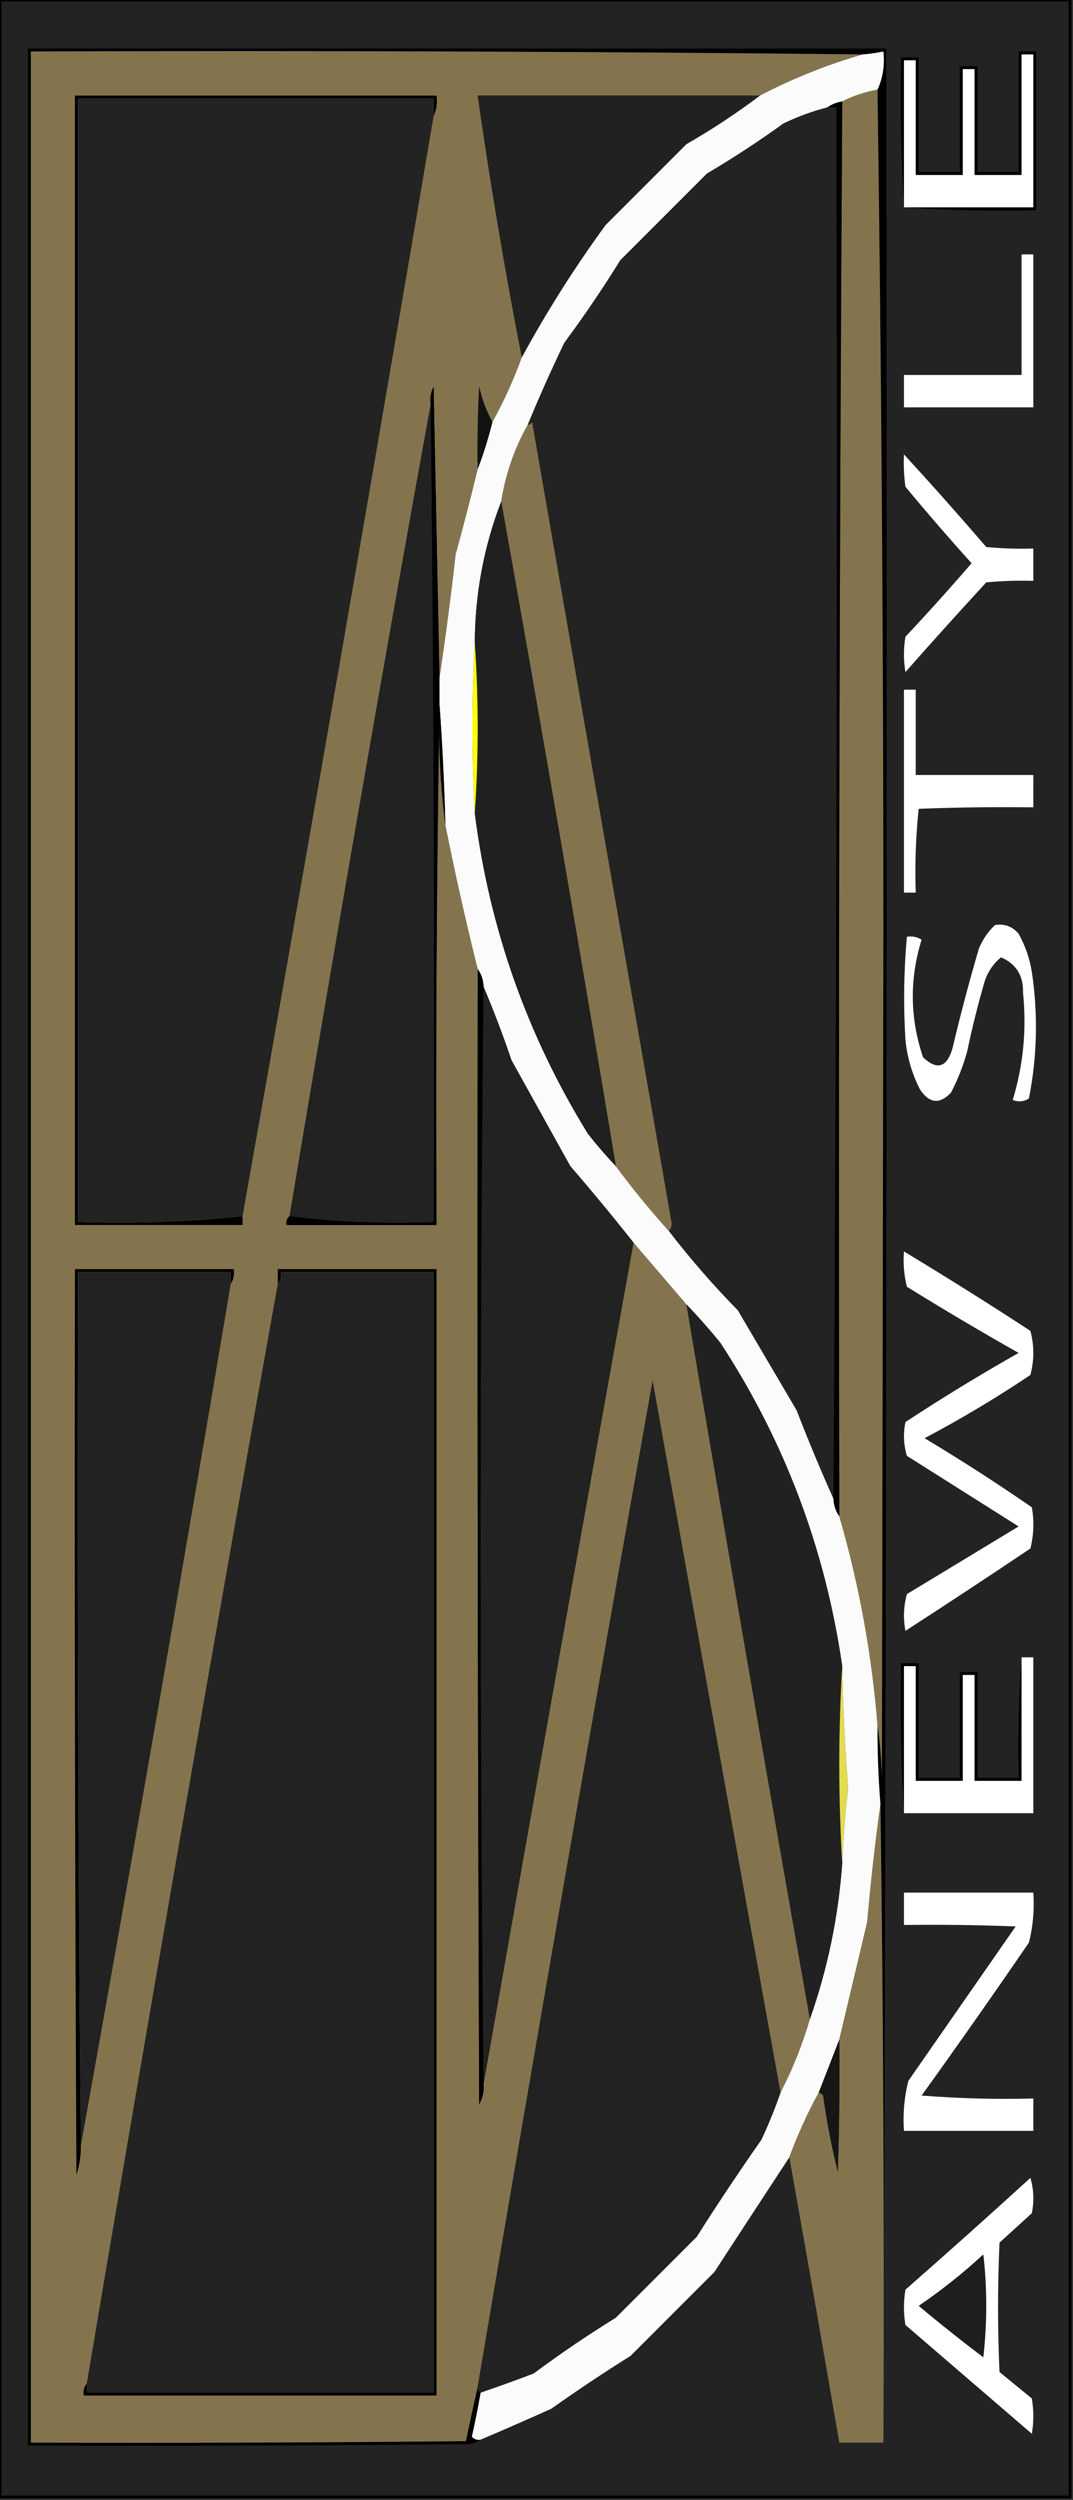 <?xml version="1.0" encoding="UTF-8"?>
<!DOCTYPE svg PUBLIC "-//W3C//DTD SVG 1.1//EN" "http://www.w3.org/Graphics/SVG/1.1/DTD/svg11.dtd">
<svg xmlns="http://www.w3.org/2000/svg" version="1.1" width="365px" height="850px" style="shape-rendering:geometricPrecision; text-rendering:geometricPrecision; image-rendering:optimizeQuality; fill-rule:evenodd; clip-rule:evenodd" xmlns:xlink="http://www.w3.org/1999/xlink">
<rect width="100%" height="100%" fill="#333333" stroke="none"/>
<g><path style="opacity:1" fill="#000000" d="M -0.5,-0.5 C 121.167,-0.5 242.833,-0.5 364.5,-0.5C 364.5,282.833 364.5,566.167 364.5,849.5C 242.833,849.5 121.167,849.5 -0.5,849.5C -0.5,566.167 -0.5,282.833 -0.5,-0.5 Z"/></g>
<g><path style="opacity:1" fill="#232323" d="M 0.5,0.5 C 121.5,0.5 242.5,0.5 363.5,0.5C 363.5,283.167 363.5,565.833 363.5,848.5C 242.5,848.5 121.5,848.5 0.5,848.5C 0.5,565.833 0.5,283.167 0.5,0.5 Z"/></g>
<g><path style="opacity:1" fill="#000000" d="M 300.5,830.5 C 300.833,757.998 300.499,685.665 299.5,613.5C 298.782,604.518 298.448,595.518 298.5,586.5C 299.328,592.319 299.828,598.319 300,604.5C 300.167,508.833 300.333,413.167 300.5,317.5C 300.5,221.498 299.833,125.831 298.5,30.5C 300.334,26.486 301.001,22.153 300.5,17.5C 298.194,17.993 295.861,18.326 293.5,18.5C 199.335,17.501 105.001,17.167 10.5,17.5C 10.5,288.5 10.5,559.5 10.5,830.5C 59.834,830.667 109.168,830.5 158.5,830C 159.791,823.728 161.124,817.561 162.5,811.5C 162.328,812.492 162.662,813.158 163.5,813.5C 162.628,818.526 161.628,823.526 160.5,828.5C 161.325,829.386 162.325,829.719 163.5,829.5C 162.391,830.29 161.058,830.79 159.5,831C 109.501,831.5 59.501,831.667 9.5,831.5C 9.5,559.833 9.5,288.167 9.5,16.5C 106.833,16.5 204.167,16.5 301.5,16.5C 301.833,288.001 301.5,559.334 300.5,830.5 Z"/></g>
<g><path style="opacity:1" fill="#84744d" d="M 293.5,18.5 C 281.42,21.975 269.753,26.642 258.5,32.5C 226.5,32.5 194.5,32.5 162.5,32.5C 166.748,62.32 171.748,91.987 177.5,121.5C 174.733,129.151 171.4,136.484 167.5,143.5C 165.475,139.864 163.975,135.864 163,131.5C 162.5,140.827 162.334,150.161 162.5,159.5C 160.162,169.184 157.662,178.851 155,188.5C 153.409,202.678 151.576,216.678 149.5,230.5C 148.833,197.664 148.167,164.664 147.5,131.5C 146.534,133.396 146.201,135.396 146.5,137.5C 129.872,229.266 113.872,321.266 98.5,413.5C 97.596,414.209 97.263,415.209 97.5,416.5C 114.5,416.5 131.5,416.5 148.5,416.5C 148.168,357.331 148.501,298.331 149.5,239.5C 149.114,253.374 149.781,267.04 151.5,280.5C 154.768,296.832 158.435,313.165 162.5,329.5C 162.333,458.167 162.5,586.834 163,715.5C 164.202,713.323 164.702,710.989 164.5,708.5C 181.285,613.125 198.285,517.792 215.5,422.5C 221.471,429.475 227.471,436.475 233.5,443.5C 247.177,524.564 261.177,605.564 275.5,686.5C 272.972,695.213 269.639,703.546 265.5,711.5C 250.909,630.961 236.409,550.295 222,469.5C 201.627,583.407 181.793,697.407 162.5,811.5C 161.124,817.561 159.791,823.728 158.5,830C 109.168,830.5 59.834,830.667 10.5,830.5C 10.5,559.5 10.5,288.5 10.5,17.5C 105.001,17.167 199.335,17.501 293.5,18.5 Z"/></g>
<g><path style="opacity:1" fill="#fbfbfb" d="M 298.5,30.5 C 294.216,31.261 290.216,32.595 286.5,34.5C 284.597,34.796 282.93,35.462 281.5,36.5C 276.343,37.831 271.343,39.664 266.5,42C 258.103,48.06 249.437,53.727 240.5,59C 230.667,68.833 220.833,78.667 211,88.5C 205.058,98.107 198.725,107.44 192,116.5C 187.547,125.737 183.38,135.07 179.5,144.5C 174.981,152.54 171.981,161.207 170.5,170.5C 164.602,185.829 161.602,201.829 161.5,218.5C 160.487,237.825 160.487,257.158 161.5,276.5C 166.507,315.694 179.341,352.027 200,385.5C 203.032,389.359 206.198,393.026 209.5,396.5C 215.152,404.149 221.152,411.482 227.5,418.5C 234.751,427.924 242.584,436.924 251,445.5C 257.667,456.833 264.333,468.167 271,479.5C 274.943,489.704 279.11,499.704 283.5,509.5C 283.595,511.786 284.262,513.786 285.5,515.5C 292.268,538.867 296.601,562.533 298.5,586.5C 298.448,595.518 298.782,604.518 299.5,613.5C 297.683,626.649 296.183,639.982 295,653.5C 291.828,666.854 288.661,680.187 285.5,693.5C 283.188,699.425 280.854,705.425 278.5,711.5C 274.656,718.527 271.323,725.86 268.5,733.5C 260.036,746.402 251.536,759.402 243,772.5C 233.5,782 224,791.5 214.5,801C 205.328,806.752 196.328,812.752 187.5,819C 179.44,822.621 171.44,826.121 163.5,829.5C 162.325,829.719 161.325,829.386 160.5,828.5C 161.628,823.526 162.628,818.526 163.5,813.5C 169.515,811.439 175.515,809.272 181.5,807C 190.56,800.275 199.893,793.942 209.5,788C 218.667,778.833 227.833,769.667 237,760.5C 244.085,749.328 251.419,738.328 259,727.5C 261.456,722.259 263.623,716.925 265.5,711.5C 269.639,703.546 272.972,695.213 275.5,686.5C 281.521,669.404 285.187,651.738 286.5,633.5C 286.868,624.982 287.535,616.482 288.5,608C 287.431,594.184 286.764,580.351 286.5,566.5C 280.738,526.667 266.904,490 245,456.5C 241.301,451.973 237.468,447.639 233.5,443.5C 227.471,436.475 221.471,429.475 215.5,422.5C 208.545,413.707 201.378,405.04 194,396.5C 187.333,384.5 180.667,372.5 174,360.5C 171.099,351.951 167.933,343.617 164.5,335.5C 164.405,333.214 163.738,331.214 162.5,329.5C 158.435,313.165 154.768,296.832 151.5,280.5C 151.139,266.663 150.472,252.996 149.5,239.5C 149.5,236.5 149.5,233.5 149.5,230.5C 151.576,216.678 153.409,202.678 155,188.5C 157.662,178.851 160.162,169.184 162.5,159.5C 164.457,154.36 166.124,149.027 167.5,143.5C 171.4,136.484 174.733,129.151 177.5,121.5C 185.963,105.922 195.463,90.922 206,76.5C 215.167,67.333 224.333,58.167 233.5,49C 242.241,43.973 250.575,38.473 258.5,32.5C 269.753,26.642 281.42,21.975 293.5,18.5C 295.861,18.326 298.194,17.993 300.5,17.5C 301.001,22.153 300.334,26.486 298.5,30.5 Z"/></g>
<g><path style="opacity:1" fill="#000000" d="M 307.5,70.5 C 306.503,53.675 306.17,36.675 306.5,19.5C 308.5,19.5 310.5,19.5 312.5,19.5C 312.5,32.5 312.5,45.5 312.5,58.5C 317.167,58.5 321.833,58.5 326.5,58.5C 326.5,46.5 326.5,34.5 326.5,22.5C 328.5,22.5 330.5,22.5 332.5,22.5C 332.5,34.5 332.5,46.5 332.5,58.5C 337.167,58.5 341.833,58.5 346.5,58.5C 346.5,44.833 346.5,31.167 346.5,17.5C 348.5,17.5 350.5,17.5 352.5,17.5C 352.5,35.5 352.5,53.5 352.5,71.5C 337.324,71.829 322.324,71.496 307.5,70.5 Z"/></g>
<g><path style="opacity:1" fill="#fefffe" d="M 307.5,70.5 C 307.5,53.833 307.5,37.167 307.5,20.5C 308.833,20.5 310.167,20.5 311.5,20.5C 311.5,33.5 311.5,46.5 311.5,59.5C 316.833,59.5 322.167,59.5 327.5,59.5C 327.5,47.5 327.5,35.5 327.5,23.5C 328.833,23.5 330.167,23.5 331.5,23.5C 331.5,35.5 331.5,47.5 331.5,59.5C 336.833,59.5 342.167,59.5 347.5,59.5C 347.5,45.833 347.5,32.167 347.5,18.5C 348.833,18.5 350.167,18.5 351.5,18.5C 351.5,35.833 351.5,53.167 351.5,70.5C 336.833,70.5 322.167,70.5 307.5,70.5 Z"/></g>
<g><path style="opacity:1" fill="#84744d" d="M 298.5,30.5 C 299.833,125.831 300.5,221.498 300.5,317.5C 300.333,413.167 300.167,508.833 300,604.5C 299.828,598.319 299.328,592.319 298.5,586.5C 296.601,562.533 292.268,538.867 285.5,515.5C 285.168,355.097 285.502,194.763 286.5,34.5C 290.216,32.595 294.216,31.261 298.5,30.5 Z"/></g>
<g><path style="opacity:1" fill="#000000" d="M 147.5,39.5 C 147.5,37.5 147.5,35.5 147.5,33.5C 107.167,33.5 66.833,33.5 26.5,33.5C 26.5,160.833 26.5,288.167 26.5,415.5C 45.402,416.134 64.069,415.467 82.5,413.5C 82.5,414.5 82.5,415.5 82.5,416.5C 63.5,416.5 44.5,416.5 25.5,416.5C 25.5,288.5 25.5,160.5 25.5,32.5C 66.5,32.5 107.5,32.5 148.5,32.5C 148.802,35.059 148.468,37.393 147.5,39.5 Z"/></g>
<g><path style="opacity:1" fill="#232323" d="M 147.5,39.5 C 126.321,164.379 104.654,289.045 82.5,413.5C 64.069,415.467 45.402,416.134 26.5,415.5C 26.5,288.167 26.5,160.833 26.5,33.5C 66.833,33.5 107.167,33.5 147.5,33.5C 147.5,35.5 147.5,37.5 147.5,39.5 Z"/></g>
<g><path style="opacity:1" fill="#212121" d="M 258.5,32.5 C 250.575,38.473 242.241,43.973 233.5,49C 224.333,58.167 215.167,67.333 206,76.5C 195.463,90.922 185.963,105.922 177.5,121.5C 171.748,91.987 166.748,62.32 162.5,32.5C 194.5,32.5 226.5,32.5 258.5,32.5 Z"/></g>
<g><path style="opacity:1" fill="#000000" d="M 286.5,34.5 C 285.502,194.763 285.168,355.097 285.5,515.5C 284.262,513.786 283.595,511.786 283.5,509.5C 284.5,352.001 284.833,194.334 284.5,36.5C 283.5,36.5 282.5,36.5 281.5,36.5C 282.93,35.462 284.597,34.796 286.5,34.5 Z"/></g>
<g><path style="opacity:1" fill="#232323" d="M 281.5,36.5 C 282.5,36.5 283.5,36.5 284.5,36.5C 284.833,194.334 284.5,352.001 283.5,509.5C 279.11,499.704 274.943,489.704 271,479.5C 264.333,468.167 257.667,456.833 251,445.5C 242.584,436.924 234.751,427.924 227.5,418.5C 228.139,417.903 228.472,417.07 228.5,416C 212.613,325.176 196.779,234.343 181,143.5C 180.617,144.056 180.117,144.389 179.5,144.5C 183.38,135.07 187.547,125.737 192,116.5C 198.725,107.44 205.058,98.107 211,88.5C 220.833,78.667 230.667,68.833 240.5,59C 249.437,53.727 258.103,48.06 266.5,42C 271.343,39.664 276.343,37.831 281.5,36.5 Z"/></g>
<g><path style="opacity:1" fill="#fefffe" d="M 347.5,86.5 C 348.833,86.5 350.167,86.5 351.5,86.5C 351.5,103.833 351.5,121.167 351.5,138.5C 336.833,138.5 322.167,138.5 307.5,138.5C 307.5,134.833 307.5,131.167 307.5,127.5C 320.833,127.5 334.167,127.5 347.5,127.5C 347.5,113.833 347.5,100.167 347.5,86.5 Z"/></g>
<g><path style="opacity:1" fill="#000000" d="M 149.5,230.5 C 149.5,233.5 149.5,236.5 149.5,239.5C 148.501,298.331 148.168,357.331 148.5,416.5C 131.5,416.5 114.5,416.5 97.5,416.5C 97.263,415.209 97.596,414.209 98.5,413.5C 114.466,415.485 130.799,416.152 147.5,415.5C 147.833,322.665 147.499,229.999 146.5,137.5C 146.201,135.396 146.534,133.396 147.5,131.5C 148.167,164.664 148.833,197.664 149.5,230.5 Z"/></g>
<g><path style="opacity:1" fill="#222222" d="M 146.5,137.5 C 147.499,229.999 147.833,322.665 147.5,415.5C 130.799,416.152 114.466,415.485 98.5,413.5C 113.872,321.266 129.872,229.266 146.5,137.5 Z"/></g>
<g><path style="opacity:1" fill="#121212" d="M 167.5,143.5 C 166.124,149.027 164.457,154.36 162.5,159.5C 162.334,150.161 162.5,140.827 163,131.5C 163.975,135.864 165.475,139.864 167.5,143.5 Z"/></g>
<g><path style="opacity:1" fill="#84744d" d="M 227.5,418.5 C 221.152,411.482 215.152,404.149 209.5,396.5C 196.931,321.083 183.931,245.75 170.5,170.5C 171.981,161.207 174.981,152.54 179.5,144.5C 180.117,144.389 180.617,144.056 181,143.5C 196.779,234.343 212.613,325.176 228.5,416C 228.472,417.07 228.139,417.903 227.5,418.5 Z"/></g>
<g><path style="opacity:1" fill="#fefffe" d="M 307.5,154.5 C 316.968,164.806 326.301,175.306 335.5,186C 340.823,186.499 346.156,186.666 351.5,186.5C 351.5,190.167 351.5,193.833 351.5,197.5C 346.156,197.334 340.823,197.501 335.5,198C 326.216,208.072 317.05,218.239 308,228.5C 307.333,224.5 307.333,220.5 308,216.5C 315.685,208.316 323.185,199.983 330.5,191.5C 322.813,182.981 315.313,174.314 308,165.5C 307.501,161.848 307.335,158.182 307.5,154.5 Z"/></g>
<g><path style="opacity:1" fill="#202020" d="M 170.5,170.5 C 183.931,245.75 196.931,321.083 209.5,396.5C 206.198,393.026 203.032,389.359 200,385.5C 179.341,352.027 166.507,315.694 161.5,276.5C 162.833,257.167 162.833,237.833 161.5,218.5C 161.602,201.829 164.602,185.829 170.5,170.5 Z"/></g>
<g><path style="opacity:1" fill="#feff00" d="M 161.5,218.5 C 162.833,237.833 162.833,257.167 161.5,276.5C 160.487,257.158 160.487,237.825 161.5,218.5 Z"/></g>
<g><path style="opacity:1" fill="#fefffe" d="M 307.5,234.5 C 308.833,234.5 310.167,234.5 311.5,234.5C 311.5,244.167 311.5,253.833 311.5,263.5C 324.833,263.5 338.167,263.5 351.5,263.5C 351.5,267.167 351.5,270.833 351.5,274.5C 338.496,274.333 325.496,274.5 312.5,275C 311.515,284.417 311.182,293.917 311.5,303.5C 310.167,303.5 308.833,303.5 307.5,303.5C 307.5,280.5 307.5,257.5 307.5,234.5 Z"/></g>
<g><path style="opacity:1" fill="#000000" d="M 149.5,239.5 C 150.472,252.996 151.139,266.663 151.5,280.5C 149.781,267.04 149.114,253.374 149.5,239.5 Z"/></g>
<g><path style="opacity:1" fill="#fefffe" d="M 338.5,314.5 C 341.755,314.014 344.422,315.014 346.5,317.5C 348.766,321.559 350.266,325.893 351,330.5C 353.151,344.893 352.818,359.227 350,373.5C 348.274,374.576 346.441,374.743 344.5,374C 348.105,362.121 349.271,349.954 348,337.5C 348.147,331.696 345.647,327.696 340.5,325.5C 337.939,327.607 336.106,330.274 335,333.5C 332.687,341.42 330.687,349.42 329,357.5C 327.657,362.364 325.823,367.031 323.5,371.5C 319.681,375.529 316.181,375.196 313,370.5C 310.248,365.162 308.582,359.495 308,353.5C 307.279,341.811 307.445,330.145 308.5,318.5C 310.288,318.215 311.955,318.548 313.5,319.5C 309.342,332.896 309.509,346.229 314,359.5C 318.739,363.978 322.072,362.978 324,356.5C 326.687,345.085 329.687,333.752 333,322.5C 334.306,319.379 336.14,316.713 338.5,314.5 Z"/></g>
<g><path style="opacity:1" fill="#000000" d="M 162.5,329.5 C 163.738,331.214 164.405,333.214 164.5,335.5C 163.167,459.833 163.167,584.167 164.5,708.5C 164.702,710.989 164.202,713.323 163,715.5C 162.5,586.834 162.333,458.167 162.5,329.5 Z"/></g>
<g><path style="opacity:1" fill="#222222" d="M 164.5,335.5 C 167.933,343.617 171.099,351.951 174,360.5C 180.667,372.5 187.333,384.5 194,396.5C 201.378,405.04 208.545,413.707 215.5,422.5C 198.285,517.792 181.285,613.125 164.5,708.5C 163.167,584.167 163.167,459.833 164.5,335.5 Z"/></g>
<g><path style="opacity:1" fill="#fefffe" d="M 307.5,425.5 C 321.974,434.239 336.307,443.239 350.5,452.5C 351.833,457.5 351.833,462.5 350.5,467.5C 338.872,475.296 326.872,482.462 314.5,489C 326.935,496.439 339.102,504.272 351,512.5C 351.828,517.202 351.662,521.869 350.5,526.5C 336.419,535.958 322.252,545.291 308,554.5C 307.204,550.245 307.371,546.079 308.5,542C 321.199,534.32 333.866,526.654 346.5,519C 333.833,511 321.167,503 308.5,495C 307.374,491.256 307.207,487.423 308,483.5C 320.59,475.238 333.423,467.405 346.5,460C 333.668,452.752 321.002,445.252 308.5,437.5C 307.509,433.555 307.176,429.555 307.5,425.5 Z"/></g>
<g><path style="opacity:1" fill="#000000" d="M 78.5,436.5 C 78.5,435.167 78.5,433.833 78.5,432.5C 61.167,432.5 43.833,432.5 26.5,432.5C 26.167,531.668 26.501,630.668 27.5,729.5C 27.543,732.91 27.043,736.243 26,739.5C 25.5,636.834 25.333,534.167 25.5,431.5C 43.5,431.5 61.5,431.5 79.5,431.5C 79.784,433.415 79.451,435.081 78.5,436.5 Z"/></g>
<g><path style="opacity:1" fill="#000000" d="M 29.5,810.5 C 29.5,811.5 29.5,812.5 29.5,813.5C 68.833,813.5 108.167,813.5 147.5,813.5C 147.5,686.5 147.5,559.5 147.5,432.5C 130.167,432.5 112.833,432.5 95.5,432.5C 95.768,434.099 95.434,435.432 94.5,436.5C 94.5,434.833 94.5,433.167 94.5,431.5C 112.5,431.5 130.5,431.5 148.5,431.5C 148.5,559.167 148.5,686.833 148.5,814.5C 108.5,814.5 68.5,814.5 28.5,814.5C 28.232,812.901 28.566,811.568 29.5,810.5 Z"/></g>
<g><path style="opacity:1" fill="#222222" d="M 78.5,436.5 C 62.02,534.385 45.02,632.051 27.5,729.5C 26.501,630.668 26.167,531.668 26.5,432.5C 43.833,432.5 61.167,432.5 78.5,432.5C 78.5,433.833 78.5,435.167 78.5,436.5 Z"/></g>
<g><path style="opacity:1" fill="#232323" d="M 29.5,810.5 C 50.538,685.599 72.205,560.932 94.5,436.5C 95.434,435.432 95.768,434.099 95.5,432.5C 112.833,432.5 130.167,432.5 147.5,432.5C 147.5,559.5 147.5,686.5 147.5,813.5C 108.167,813.5 68.833,813.5 29.5,813.5C 29.5,812.5 29.5,811.5 29.5,810.5 Z"/></g>
<g><path style="opacity:1" fill="#212121" d="M 233.5,443.5 C 237.468,447.639 241.301,451.973 245,456.5C 266.904,490 280.738,526.667 286.5,566.5C 285.167,588.833 285.167,611.167 286.5,633.5C 285.187,651.738 281.521,669.404 275.5,686.5C 261.177,605.564 247.177,524.564 233.5,443.5 Z"/></g>
<g><path style="opacity:1" fill="#222222" d="M 265.5,711.5 C 263.623,716.925 261.456,722.259 259,727.5C 251.419,738.328 244.085,749.328 237,760.5C 227.833,769.667 218.667,778.833 209.5,788C 199.893,793.942 190.56,800.275 181.5,807C 175.515,809.272 169.515,811.439 163.5,813.5C 162.662,813.158 162.328,812.492 162.5,811.5C 181.793,697.407 201.627,583.407 222,469.5C 236.409,550.295 250.909,630.961 265.5,711.5 Z"/></g>
<g><path style="opacity:1" fill="#000000" d="M 347.5,563.5 C 347.5,577.5 347.5,591.5 347.5,605.5C 342.167,605.5 336.833,605.5 331.5,605.5C 331.5,593.5 331.5,581.5 331.5,569.5C 330.167,569.5 328.833,569.5 327.5,569.5C 327.5,581.5 327.5,593.5 327.5,605.5C 322.167,605.5 316.833,605.5 311.5,605.5C 311.5,592.5 311.5,579.5 311.5,566.5C 310.167,566.5 308.833,566.5 307.5,566.5C 307.5,583.167 307.5,599.833 307.5,616.5C 306.503,599.675 306.17,582.675 306.5,565.5C 308.5,565.5 310.5,565.5 312.5,565.5C 312.5,578.5 312.5,591.5 312.5,604.5C 317.167,604.5 321.833,604.5 326.5,604.5C 326.5,592.5 326.5,580.5 326.5,568.5C 328.5,568.5 330.5,568.5 332.5,568.5C 332.5,580.5 332.5,592.5 332.5,604.5C 337.167,604.5 341.833,604.5 346.5,604.5C 346.171,590.656 346.504,576.99 347.5,563.5 Z"/></g>
<g><path style="opacity:1" fill="#fefffe" d="M 347.5,563.5 C 348.833,563.5 350.167,563.5 351.5,563.5C 351.5,581.167 351.5,598.833 351.5,616.5C 336.833,616.5 322.167,616.5 307.5,616.5C 307.5,599.833 307.5,583.167 307.5,566.5C 308.833,566.5 310.167,566.5 311.5,566.5C 311.5,579.5 311.5,592.5 311.5,605.5C 316.833,605.5 322.167,605.5 327.5,605.5C 327.5,593.5 327.5,581.5 327.5,569.5C 328.833,569.5 330.167,569.5 331.5,569.5C 331.5,581.5 331.5,593.5 331.5,605.5C 336.833,605.5 342.167,605.5 347.5,605.5C 347.5,591.5 347.5,577.5 347.5,563.5 Z"/></g>
<g><path style="opacity:1" fill="#e2dd4e" d="M 286.5,566.5 C 286.764,580.351 287.431,594.184 288.5,608C 287.535,616.482 286.868,624.982 286.5,633.5C 285.167,611.167 285.167,588.833 286.5,566.5 Z"/></g>
<g><path style="opacity:1" fill="#84744d" d="M 299.5,613.5 C 300.499,685.665 300.833,757.998 300.5,830.5C 295.5,830.5 290.5,830.5 285.5,830.5C 279.94,798.141 274.273,765.807 268.5,733.5C 271.323,725.86 274.656,718.527 278.5,711.5C 279.117,711.611 279.617,711.944 280,712.5C 281.237,721.258 282.904,729.924 285,738.5C 285.5,723.504 285.667,708.504 285.5,693.5C 288.661,680.187 291.828,666.854 295,653.5C 296.183,639.982 297.683,626.649 299.5,613.5 Z"/></g>
<g><path style="opacity:1" fill="#fefffe" d="M 307.5,643.5 C 322.167,643.5 336.833,643.5 351.5,643.5C 351.904,649.29 351.404,654.956 350,660.5C 338.028,677.972 325.861,695.305 313.5,712.5C 326.149,713.499 338.816,713.832 351.5,713.5C 351.5,717.167 351.5,720.833 351.5,724.5C 336.833,724.5 322.167,724.5 307.5,724.5C 307.096,718.71 307.596,713.044 309,707.5C 321.167,690 333.333,672.5 345.5,655C 332.838,654.5 320.171,654.333 307.5,654.5C 307.5,650.833 307.5,647.167 307.5,643.5 Z"/></g>
<g><path style="opacity:1" fill="#161616" d="M 285.5,693.5 C 285.667,708.504 285.5,723.504 285,738.5C 282.904,729.924 281.237,721.258 280,712.5C 279.617,711.944 279.117,711.611 278.5,711.5C 280.854,705.425 283.188,699.425 285.5,693.5 Z"/></g>
<g><path style="opacity:1" fill="#fefffe" d="M 350.5,740.5 C 351.645,744.311 351.812,748.311 351,752.5C 347.333,755.833 343.667,759.167 340,762.5C 339.333,777.167 339.333,791.833 340,806.5C 343.667,809.5 347.333,812.5 351,815.5C 351.667,819.5 351.667,823.5 351,827.5C 336.667,815.167 322.333,802.833 308,790.5C 307.333,786.5 307.333,782.5 308,778.5C 322.334,765.933 336.5,753.267 350.5,740.5 Z"/></g>
<g><path style="opacity:1" fill="#1e1e1e" d="M 334.5,766.5 C 335.824,778.007 335.824,789.673 334.5,801.5C 327.023,795.857 319.689,790.024 312.5,784C 320.309,778.683 327.642,772.85 334.5,766.5 Z"/></g>
</svg>
